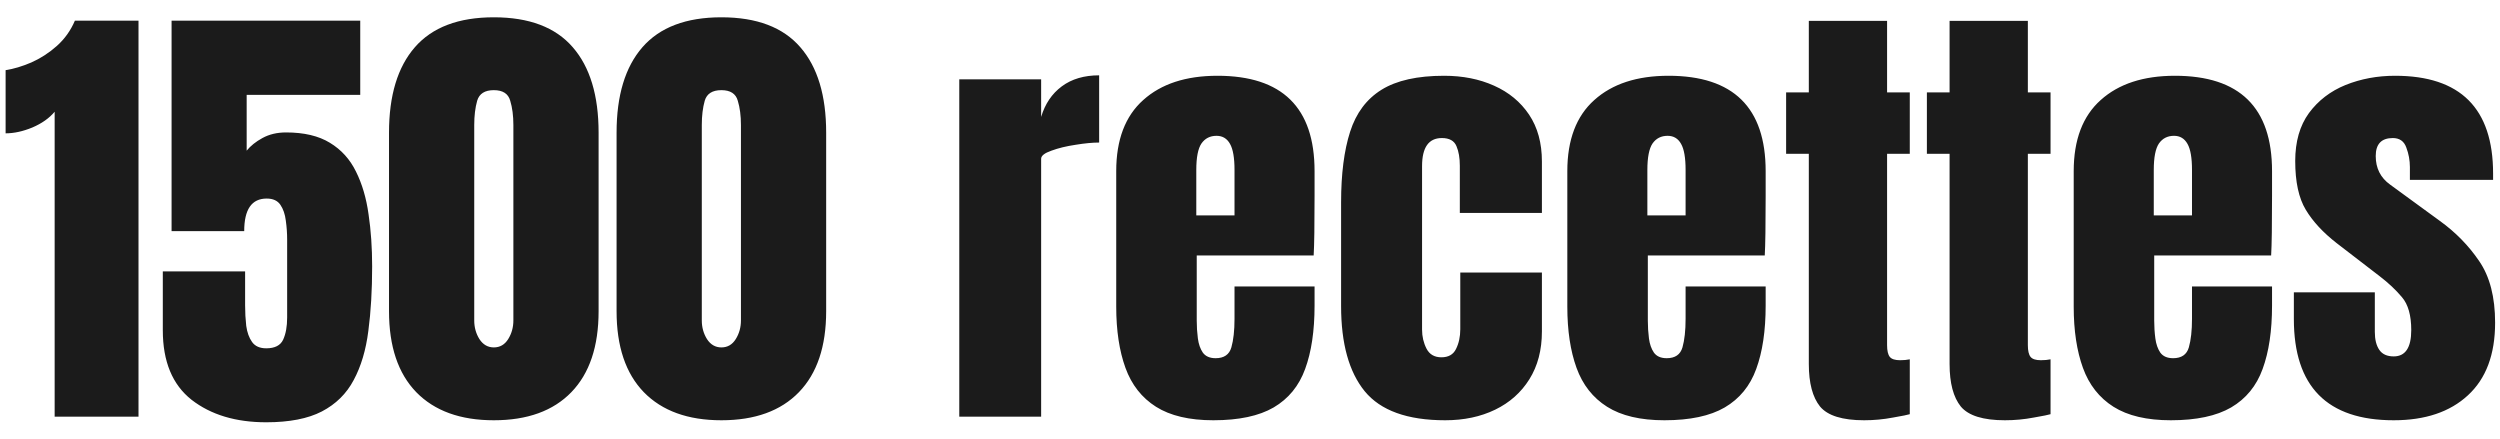 <svg width="114" height="20" viewBox="0 0 114 20" fill="none" xmlns="http://www.w3.org/2000/svg">
<path d="M2.492 19V5.096C2.246 5.39 1.907 5.629 1.477 5.813C1.046 5.991 0.639 6.08 0.256 6.08V3.199C0.619 3.144 1.008 3.028 1.425 2.85C1.842 2.666 2.229 2.416 2.584 2.102C2.946 1.78 3.223 1.394 3.415 0.943H6.316V19H2.492ZM12.141 19.256C10.753 19.256 9.618 18.915 8.736 18.231C7.861 17.541 7.424 16.484 7.424 15.062V12.376H11.177V13.924C11.177 14.246 11.194 14.557 11.228 14.857C11.269 15.158 11.358 15.404 11.495 15.596C11.631 15.787 11.847 15.883 12.141 15.883C12.53 15.883 12.787 15.753 12.91 15.493C13.033 15.227 13.094 14.888 13.094 14.478V10.93C13.094 10.636 13.074 10.346 13.033 10.059C12.998 9.771 12.916 9.532 12.787 9.341C12.657 9.149 12.448 9.054 12.161 9.054C11.477 9.054 11.136 9.549 11.136 10.54H7.824V0.943H16.427V4.327H11.248V6.87C11.426 6.651 11.665 6.459 11.966 6.295C12.274 6.125 12.633 6.039 13.043 6.039C13.863 6.039 14.53 6.196 15.043 6.511C15.562 6.825 15.959 7.263 16.232 7.823C16.512 8.384 16.704 9.033 16.806 9.771C16.916 10.51 16.97 11.303 16.97 12.15C16.97 13.237 16.912 14.218 16.796 15.093C16.686 15.961 16.464 16.706 16.129 17.329C15.801 17.951 15.316 18.429 14.673 18.764C14.038 19.092 13.193 19.256 12.141 19.256ZM22.518 19.164C20.993 19.164 19.814 18.737 18.98 17.882C18.153 17.028 17.739 15.797 17.739 14.191V6.049C17.739 4.354 18.132 3.055 18.919 2.153C19.711 1.244 20.911 0.789 22.518 0.789C24.131 0.789 25.331 1.244 26.117 2.153C26.903 3.055 27.296 4.354 27.296 6.049V14.191C27.296 15.797 26.882 17.028 26.055 17.882C25.228 18.737 24.049 19.164 22.518 19.164ZM22.518 15.842C22.798 15.842 23.017 15.715 23.174 15.462C23.331 15.21 23.41 14.926 23.41 14.611V5.701C23.41 5.277 23.362 4.908 23.266 4.593C23.177 4.272 22.928 4.111 22.518 4.111C22.107 4.111 21.855 4.272 21.759 4.593C21.67 4.908 21.625 5.277 21.625 5.701V14.611C21.625 14.926 21.704 15.21 21.861 15.462C22.025 15.715 22.244 15.842 22.518 15.842ZM32.895 19.164C31.37 19.164 30.191 18.737 29.357 17.882C28.53 17.028 28.116 15.797 28.116 14.191V6.049C28.116 4.354 28.509 3.055 29.295 2.153C30.088 1.244 31.288 0.789 32.895 0.789C34.508 0.789 35.708 1.244 36.494 2.153C37.28 3.055 37.673 4.354 37.673 6.049V14.191C37.673 15.797 37.259 17.028 36.432 17.882C35.605 18.737 34.426 19.164 32.895 19.164ZM32.895 15.842C33.175 15.842 33.394 15.715 33.551 15.462C33.708 15.21 33.787 14.926 33.787 14.611V5.701C33.787 5.277 33.739 4.908 33.643 4.593C33.554 4.272 33.305 4.111 32.895 4.111C32.484 4.111 32.231 4.272 32.136 4.593C32.047 4.908 32.002 5.277 32.002 5.701V14.611C32.002 14.926 32.081 15.21 32.238 15.462C32.402 15.715 32.621 15.842 32.895 15.842ZM43.743 19V3.619H47.476V5.332C47.653 4.737 47.968 4.272 48.419 3.937C48.87 3.602 49.438 3.435 50.121 3.435V6.5C49.82 6.5 49.461 6.535 49.044 6.603C48.627 6.665 48.262 6.753 47.947 6.87C47.633 6.979 47.476 7.102 47.476 7.239V19H43.743ZM55.33 19.164C54.236 19.164 53.365 18.959 52.715 18.549C52.066 18.139 51.601 17.547 51.321 16.775C51.041 16.002 50.9 15.073 50.9 13.986V7.803C50.9 6.374 51.31 5.294 52.131 4.562C52.951 3.824 54.079 3.455 55.515 3.455C58.468 3.455 59.944 4.904 59.944 7.803V8.92C59.944 10.274 59.931 11.183 59.903 11.648H54.571V14.622C54.571 14.895 54.588 15.165 54.623 15.432C54.657 15.691 54.732 15.907 54.848 16.078C54.971 16.248 55.166 16.334 55.433 16.334C55.815 16.334 56.055 16.17 56.15 15.842C56.246 15.507 56.294 15.073 56.294 14.54V13.063H59.944V13.935C59.944 15.083 59.801 16.047 59.514 16.826C59.233 17.599 58.755 18.183 58.078 18.58C57.408 18.969 56.492 19.164 55.33 19.164ZM54.551 9.823H56.294V7.751C56.294 7.198 56.226 6.801 56.089 6.562C55.952 6.316 55.747 6.193 55.474 6.193C55.18 6.193 54.951 6.309 54.787 6.542C54.629 6.774 54.551 7.177 54.551 7.751V9.823ZM65.902 19.164C64.179 19.164 62.956 18.723 62.231 17.841C61.513 16.959 61.154 15.664 61.154 13.955V9.218C61.154 7.933 61.291 6.863 61.565 6.008C61.838 5.154 62.316 4.515 63 4.091C63.684 3.667 64.634 3.455 65.851 3.455C66.698 3.455 67.457 3.605 68.127 3.906C68.804 4.207 69.337 4.648 69.727 5.229C70.116 5.81 70.311 6.521 70.311 7.362V9.71H66.568V7.557C66.568 7.201 66.517 6.904 66.415 6.665C66.312 6.418 66.09 6.295 65.748 6.295C65.147 6.295 64.846 6.723 64.846 7.577V15.032C64.846 15.346 64.914 15.637 65.051 15.903C65.188 16.163 65.413 16.293 65.728 16.293C66.049 16.293 66.271 16.166 66.394 15.914C66.524 15.654 66.589 15.353 66.589 15.011V12.427H70.311V15.114C70.311 15.961 70.12 16.689 69.737 17.298C69.361 17.899 68.841 18.361 68.178 18.682C67.515 19.003 66.756 19.164 65.902 19.164ZM75.899 19.164C74.806 19.164 73.934 18.959 73.285 18.549C72.635 18.139 72.17 17.547 71.89 16.775C71.61 16.002 71.47 15.073 71.47 13.986V7.803C71.47 6.374 71.88 5.294 72.7 4.562C73.52 3.824 74.648 3.455 76.084 3.455C79.037 3.455 80.514 4.904 80.514 7.803V8.92C80.514 10.274 80.5 11.183 80.473 11.648H75.141V14.622C75.141 14.895 75.158 15.165 75.192 15.432C75.226 15.691 75.301 15.907 75.418 16.078C75.54 16.248 75.735 16.334 76.002 16.334C76.385 16.334 76.624 16.17 76.72 15.842C76.815 15.507 76.863 15.073 76.863 14.54V13.063H80.514V13.935C80.514 15.083 80.37 16.047 80.083 16.826C79.803 17.599 79.324 18.183 78.647 18.58C77.978 18.969 77.061 19.164 75.899 19.164ZM75.12 9.823H76.863V7.751C76.863 7.198 76.795 6.801 76.658 6.562C76.522 6.316 76.316 6.193 76.043 6.193C75.749 6.193 75.52 6.309 75.356 6.542C75.199 6.774 75.12 7.177 75.12 7.751V9.823ZM85.005 19.164C84.014 19.164 83.344 18.956 82.995 18.539C82.653 18.115 82.482 17.469 82.482 16.601V7.013H81.447V4.214H82.482V0.953H86.051V4.214H87.086V7.013H86.051V15.739C86.051 15.992 86.092 16.17 86.174 16.273C86.256 16.375 86.413 16.426 86.645 16.426C86.81 16.426 86.957 16.413 87.086 16.385V18.887C87.004 18.915 86.748 18.966 86.317 19.041C85.887 19.123 85.449 19.164 85.005 19.164ZM91.424 19.164C90.433 19.164 89.763 18.956 89.414 18.539C89.072 18.115 88.901 17.469 88.901 16.601V7.013H87.866V4.214H88.901V0.953H92.47V4.214H93.505V7.013H92.47V15.739C92.47 15.992 92.511 16.17 92.593 16.273C92.675 16.375 92.832 16.426 93.064 16.426C93.228 16.426 93.376 16.413 93.505 16.385V18.887C93.423 18.915 93.167 18.966 92.736 19.041C92.306 19.123 91.868 19.164 91.424 19.164ZM98.991 19.164C97.897 19.164 97.026 18.959 96.376 18.549C95.727 18.139 95.262 17.547 94.982 16.775C94.702 16.002 94.561 15.073 94.561 13.986V7.803C94.561 6.374 94.972 5.294 95.792 4.562C96.612 3.824 97.74 3.455 99.176 3.455C102.129 3.455 103.605 4.904 103.605 7.803V8.92C103.605 10.274 103.592 11.183 103.564 11.648H98.232V14.622C98.232 14.895 98.249 15.165 98.284 15.432C98.318 15.691 98.393 15.907 98.509 16.078C98.632 16.248 98.827 16.334 99.094 16.334C99.477 16.334 99.716 16.17 99.811 15.842C99.907 15.507 99.955 15.073 99.955 14.54V13.063H103.605V13.935C103.605 15.083 103.462 16.047 103.175 16.826C102.895 17.599 102.416 18.183 101.739 18.58C101.069 18.969 100.153 19.164 98.991 19.164ZM98.212 9.823H99.955V7.751C99.955 7.198 99.887 6.801 99.75 6.562C99.613 6.316 99.408 6.193 99.135 6.193C98.841 6.193 98.612 6.309 98.448 6.542C98.29 6.774 98.212 7.177 98.212 7.751V9.823ZM109.153 19.164C106.118 19.164 104.6 17.626 104.6 14.55V13.33H108.292V15.134C108.292 15.483 108.36 15.756 108.497 15.955C108.633 16.153 108.852 16.252 109.153 16.252C109.686 16.252 109.953 15.852 109.953 15.052C109.953 14.382 109.812 13.883 109.532 13.555C109.252 13.22 108.91 12.899 108.507 12.591L106.548 11.084C105.933 10.605 105.465 10.1 105.144 9.566C104.822 9.033 104.662 8.291 104.662 7.341C104.662 6.459 104.87 5.731 105.287 5.157C105.711 4.583 106.268 4.156 106.958 3.875C107.656 3.595 108.408 3.455 109.214 3.455C112.195 3.455 113.685 4.942 113.685 7.916V8.203H109.891V7.618C109.891 7.311 109.836 7.013 109.727 6.726C109.625 6.439 109.419 6.295 109.112 6.295C108.592 6.295 108.333 6.569 108.333 7.116C108.333 7.669 108.551 8.104 108.989 8.418L111.265 10.079C111.976 10.592 112.571 11.2 113.049 11.904C113.535 12.608 113.777 13.545 113.777 14.714C113.777 16.163 113.364 17.267 112.537 18.026C111.716 18.785 110.588 19.164 109.153 19.164Z" fill="#1B1B1B"/>
</svg>
